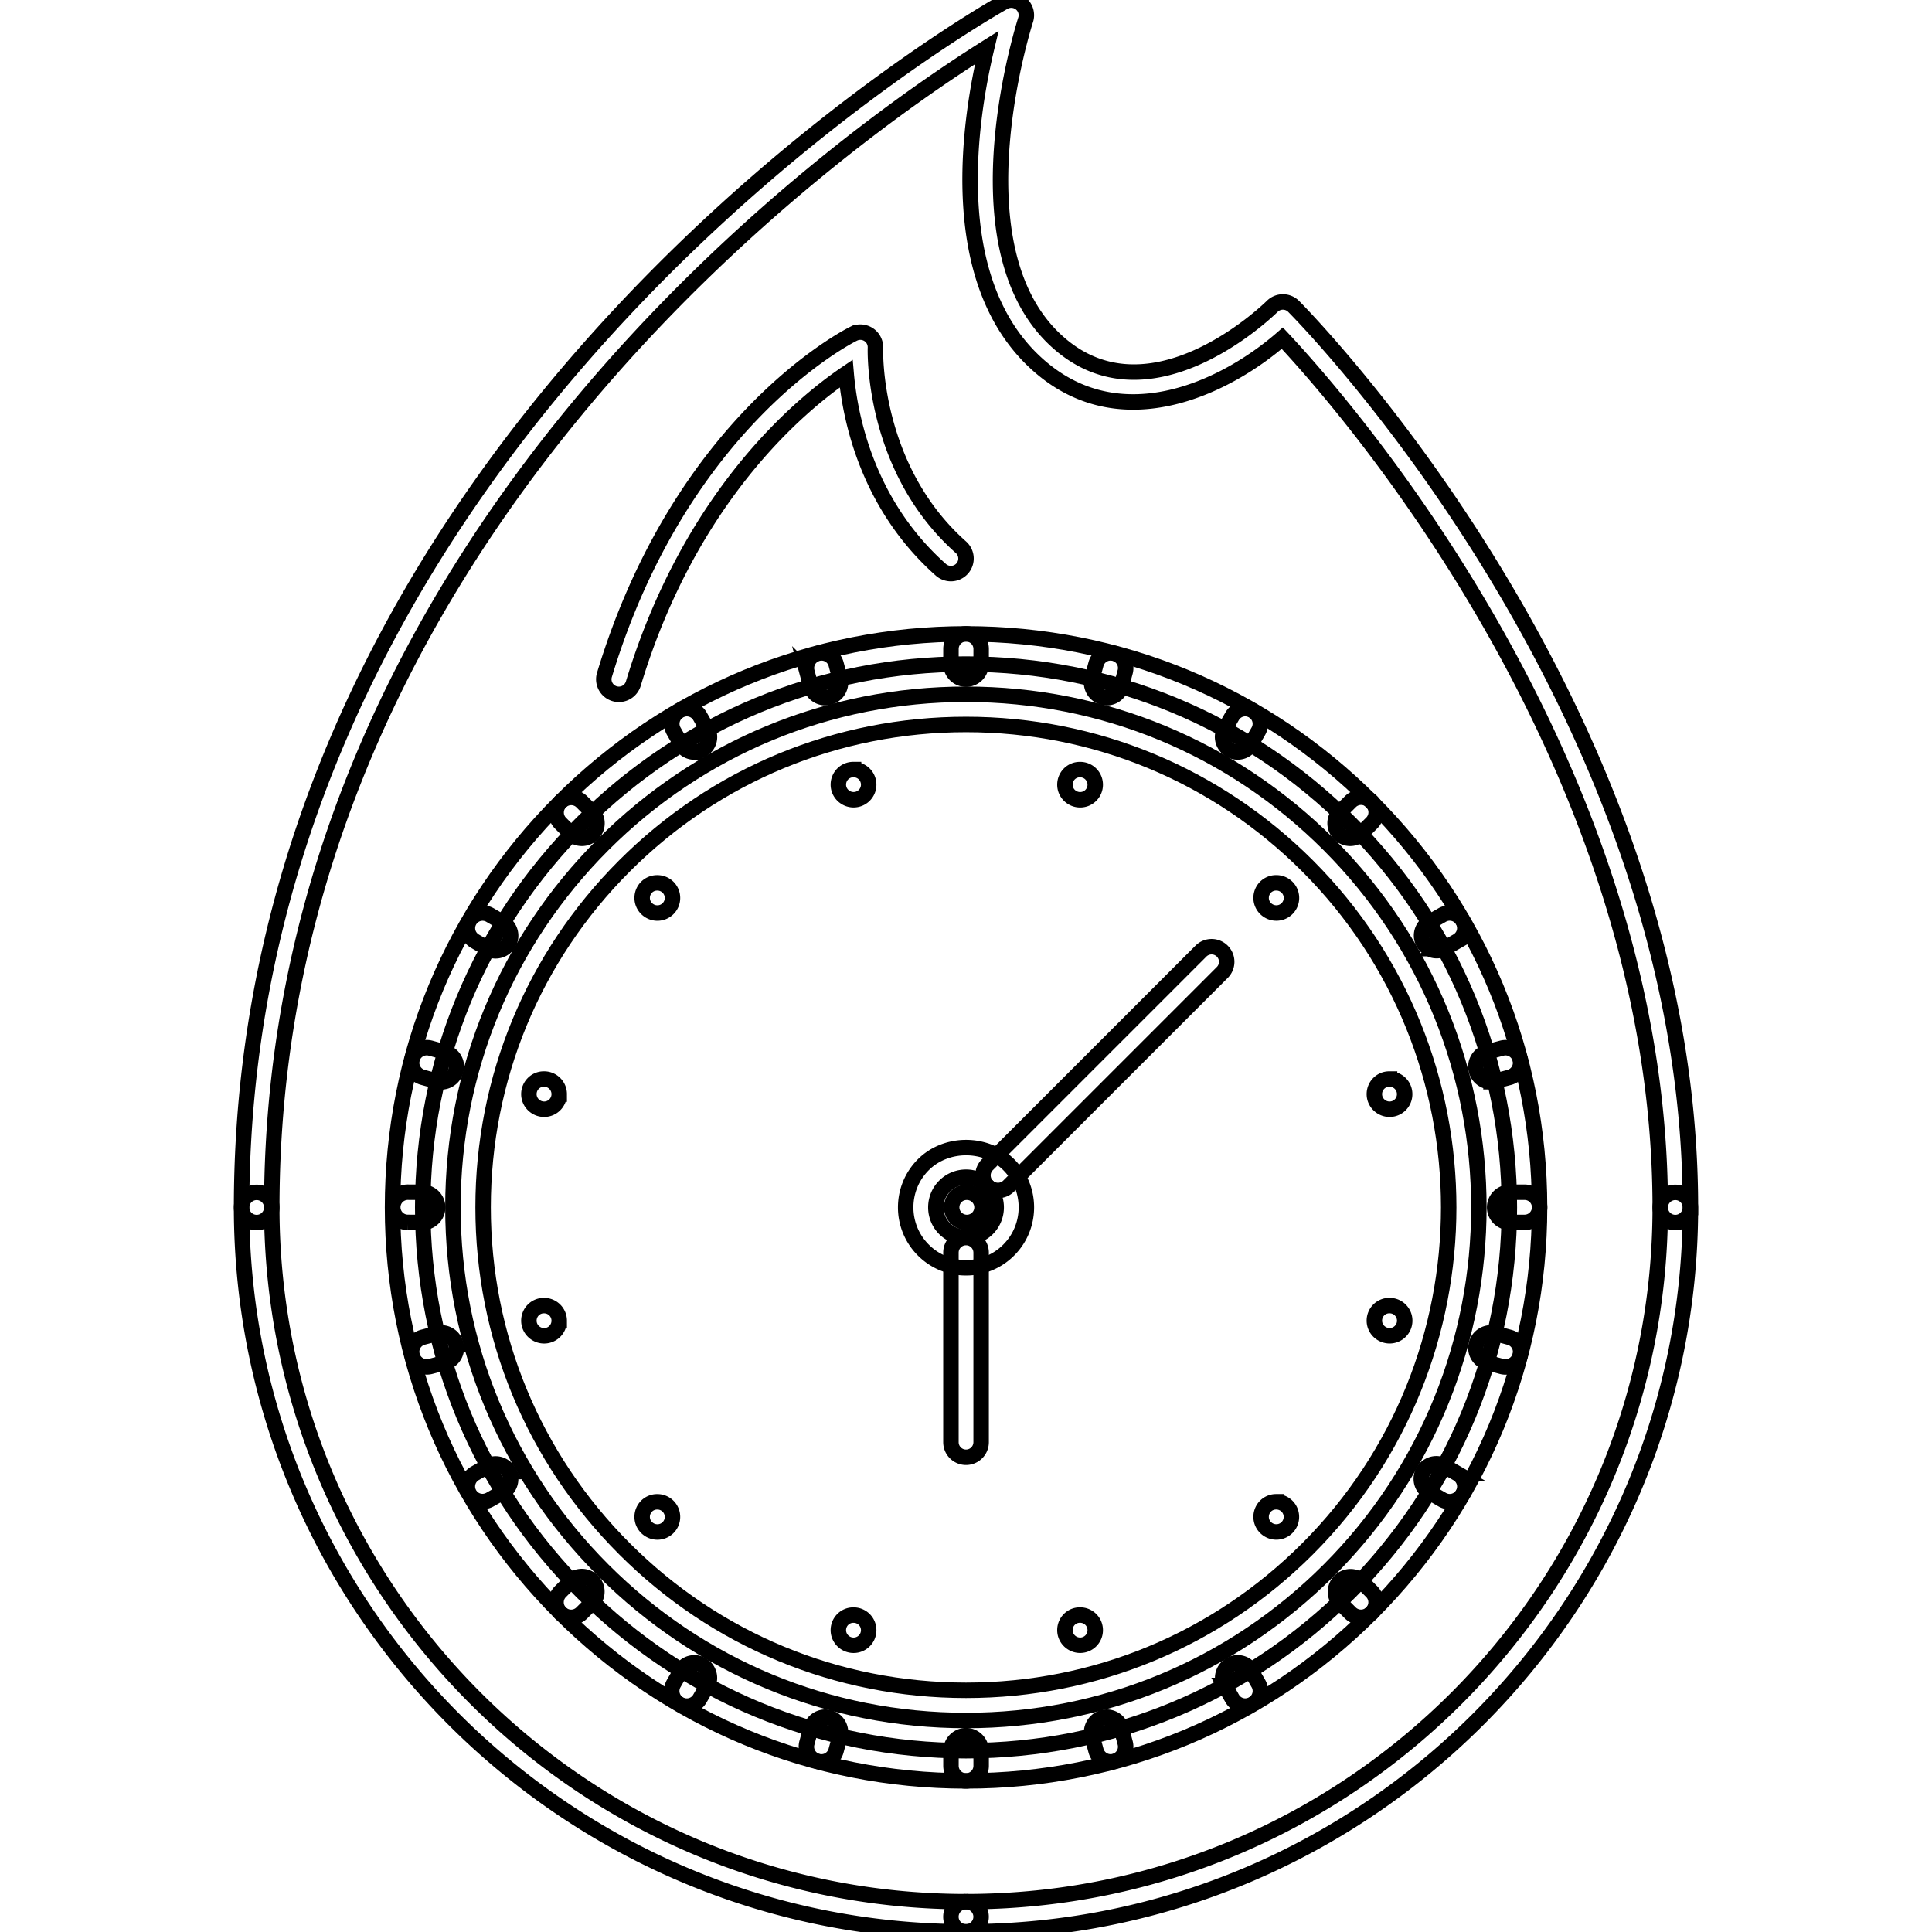 <!DOCTYPE svg PUBLIC "-//W3C//DTD SVG 1.1//EN" "http://www.w3.org/Graphics/SVG/1.1/DTD/svg11.dtd">
<!-- Uploaded to: SVG Repo, www.svgrepo.com, Transformed by: SVG Repo Mixer Tools -->
<svg width="800px" height="800px" viewBox="0 0 1024 1024" fill="#000000" class="icon" version="1.1" xmlns="http://www.w3.org/2000/svg" stroke="#000000" stroke-width="8.192">
<g id="SVGRepo_bgCarrier" stroke-width="0"/>
<g id="SVGRepo_tracerCarrier" stroke-linecap="round" stroke-linejoin="round"/>
<g id="SVGRepo_iconCarrier">
<path d="M512 1023.93c-4.422 0-8-3.578-8-8s3.578-7.998 8-7.998c202.878 0 367.952-165.056 367.952-367.954a7.994 7.994 0 0 1 8-7.998 7.994 7.994 0 0 1 7.996 7.998c0.002 211.708-172.24 383.952-383.948 383.952z" fill=""/>
<path d="M512 1023.93c-211.708 0-383.952-172.244-383.952-383.952a7.994 7.994 0 0 1 8-7.998 7.994 7.994 0 0 1 7.998 7.998c0 202.896 165.064 367.954 367.954 367.954 4.42 0 8 3.576 8 7.998s-3.578 8-8 8z" fill=""/>
<path d="M887.954 647.978c-4.422 0-8-3.578-8-8 0-235.718-168.042-426.334-200.304-460.736-29.606 25.878-88.254 55.594-133.434 10.452-44.962-45.002-32.23-126.89-23.238-164.478C447.408 72.678 144.048 285.384 144.048 639.978c0 4.422-3.578 8-7.998 8-4.422 0-8-3.578-8-8 0-412.594 400.06-636.714 404.102-638.932a8.042 8.042 0 0 1 8.968 0.868 7.994 7.994 0 0 1 2.468 8.646c-0.376 1.164-37.48 116.36 13.938 167.822 49.304 49.268 114.11-13.35 116.828-16.038a8.01 8.01 0 0 1 11.246 0.008c2.11 2.086 210.348 211.418 210.348 477.624a7.992 7.992 0 0 1-7.994 8.002z" fill=""/>
<path d="M328.024 368.014a7.988 7.988 0 0 1-7.654-10.31c40.542-134.084 128.366-178.984 132.084-180.828a8.026 8.026 0 0 1 7.912 0.46 8.02 8.02 0 0 1 3.632 7.054c-0.024 0.624-2.102 63.538 45.314 105.65a8.006 8.006 0 0 1 0.672 11.296 8.02 8.02 0 0 1-11.294 0.672c-39.2-34.816-48.212-80.944-50.198-104.002-24.348 16.514-82.732 64.85-112.814 164.324a7.996 7.996 0 0 1-7.654 5.684zM676.512 483.92c-4.422 0-8.094-3.578-8.094-8 0-4.42 3.5-7.998 7.938-7.998h0.156a8.004 8.004 0 0 1 7.996 7.998c0 4.424-3.594 8-7.996 8zM348.436 811.988c-4.414 0-8.078-3.578-8.078-8 0-4.42 3.5-7.998 7.92-7.998h0.156c4.42 0 8 3.578 8 7.998 0 4.422-3.578 8-7.998 8zM572.492 423.898c-4.406 0-8.062-3.578-8.062-8 0-4.42 3.5-7.998 7.906-7.998h0.156c4.438 0 8 3.578 8 7.998 0 4.422-3.562 8-8 8zM452.422 872.028c-4.414 0-8.078-3.578-8.078-8 0-4.42 3.5-7.998 7.922-7.998h0.156a7.994 7.994 0 0 1 7.998 7.998c0 4.422-3.576 8-7.998 8zM452.422 423.882c-4.414 0-8.078-3.578-8.078-8 0-4.42 3.5-7.998 7.922-7.998h0.156a7.994 7.994 0 0 1 7.998 7.998c0 4.422-3.576 8-7.998 8zM572.492 872.012c-4.406 0-8.062-3.578-8.062-8 0-4.42 3.5-7.998 7.906-7.998h0.156c4.438 0 8 3.578 8 7.998 0 4.422-3.562 8-8 8zM348.436 483.936c-4.414 0-8.078-3.578-8.078-8 0-4.42 3.5-7.998 7.92-7.998h0.156c4.42 0 8 3.578 8 7.998 0 4.424-3.578 8-7.998 8zM676.48 811.972c-4.406 0-8.062-3.578-8.062-8 0-4.42 3.5-7.998 7.906-7.998h0.156a7.984 7.984 0 0 1 7.996 7.998c0 4.422-3.562 8-7.996 8zM288.396 587.908c-4.414 0-8.078-3.578-8.078-8 0-4.42 3.5-7.998 7.92-7.998h0.156c4.42 0 8 3.578 8 7.998a7.992 7.992 0 0 1-7.998 8zM736.536 707.986c-4.422 0-8.094-3.578-8.094-8 0-4.42 3.5-7.998 7.938-7.998h0.156a8.004 8.004 0 0 1 7.996 7.998c0 4.422-3.594 8-7.996 8zM512.494 647.932c-4.414 0-8.078-3.578-8.078-8 0-4.42 3.5-7.998 7.922-7.998h0.156a7.998 7.998 0 1 1 0 15.998zM288.396 708.002c-4.414 0-8.078-3.578-8.078-8 0-4.42 3.5-7.998 7.92-7.998h0.156c4.42 0 8 3.578 8 7.998a7.992 7.992 0 0 1-7.998 8zM736.504 587.908c-4.406 0-8.062-3.578-8.062-8 0-4.42 3.5-7.998 7.906-7.998h0.156a7.984 7.984 0 0 1 7.996 7.998c0 4.422-3.562 8-7.996 8z" fill=""/>
<path d="M511.986 943.924c-81.186 0-157.52-31.622-214.926-89.036-57.406-57.398-89.02-133.748-89.012-214.958 0-81.192 31.614-157.518 89.012-214.91 57.43-57.43 133.772-89.05 214.972-89.05 81.19 0 157.51 31.612 214.924 89.02 57.414 57.422 89.036 133.764 89.036 214.956 0 81.178-31.636 157.512-89.066 214.942-57.414 57.414-133.75 89.036-214.94 89.036z m0.046-591.954c-76.928 0-149.254 29.958-203.662 84.364-54.376 54.368-84.324 126.67-84.324 203.598-0.008 76.944 29.942 149.262 84.324 203.646 54.392 54.382 126.704 84.348 203.616 84.348 76.928 0 149.246-29.964 203.628-84.348 54.414-54.4 84.378-126.734 84.378-203.646s-29.95-149.23-84.348-203.628c-54.382-54.386-126.684-84.334-203.612-84.334z" fill=""/>
<path d="M512.016 911.896c-72.648 0-140.944-28.292-192.304-79.662-51.36-51.352-79.646-119.656-79.654-192.302 0-72.646 28.278-140.942 79.622-192.288 51.368-51.368 119.672-79.662 192.328-79.662 72.64 0 140.94 28.286 192.312 79.646 106.016 106.034 106.016 278.59-0.016 384.636-51.354 51.356-119.64 79.632-192.288 79.632z m-0.008-527.916c-68.382 0-132.664 26.63-181.016 74.974-48.322 48.322-74.936 112.596-74.936 180.976 0.008 68.382 26.628 132.654 74.966 180.992 48.336 48.354 112.618 74.974 180.992 74.974 68.382 0 132.64-26.622 180.976-74.944 99.8-99.814 99.8-262.214 0.016-362.016-48.334-48.334-112.624-74.956-180.998-74.956z" fill=""/>
<path d="M512.016 671.944a31.818 31.818 0 0 1-22.63-9.388c-12.474-12.468-12.466-32.762 0.008-45.244 12.084-12.076 33.168-12.108 45.258 0 12.468 12.466 12.468 32.776-0.016 45.244a31.788 31.788 0 0 1-22.62 9.388z m0.008-48.01a15.94 15.94 0 0 0-11.32 4.688c-6.242 6.234-6.242 16.388-0.008 22.622 6.054 6.046 16.568 6.078 22.624 0 6.238-6.232 6.238-16.386 0.008-22.622a15.84 15.84 0 0 0-11.304-4.688z" fill=""/>
<path d="M528.98 630.964a7.996 7.996 0 0 1-5.652-13.654l113.094-113.096a8 8 0 1 1 11.312 11.312l-113.098 113.094a7.964 7.964 0 0 1-5.656 2.344zM512.016 772.382c-4.422 0-8-3.576-8-7.998v-100.456c0-4.422 3.578-8 8-8 4.42 0 8 3.578 8 8v100.456a7.994 7.994 0 0 1-8 7.998zM715.614 444.332a8.002 8.002 0 0 1-5.656-13.654l5.688-5.686a8 8 0 1 1 11.312 11.312l-5.688 5.686a7.982 7.982 0 0 1-5.656 2.342zM302.716 857.232a7.994 7.994 0 0 1-5.656-13.654l5.648-5.64a8.006 8.006 0 0 1 11.318 0 8 8 0 0 1-0.008 11.31l-5.648 5.64a7.964 7.964 0 0 1-5.654 2.344zM655.98 398.572a7.852 7.852 0 0 1-4-1.078 7.99 7.99 0 0 1-2.918-10.928l4.028-6.968a7.956 7.956 0 0 1 10.922-2.914 7.988 7.988 0 0 1 2.922 10.928l-4.032 6.968a7.992 7.992 0 0 1-6.922 3.992zM364.02 904.274a8.03 8.03 0 0 1-3.984-1.062 8.014 8.014 0 0 1-2.938-10.938l4-6.936c2.188-3.812 7.084-5.124 10.92-2.938a8.012 8.012 0 0 1 2.938 10.936l-4 6.938a7.998 7.998 0 0 1-6.936 4zM586.554 369.81a8.01 8.01 0 0 1-7.75-10.084l2.094-7.764a7.996 7.996 0 0 1 9.808-5.64 8.01 8.01 0 0 1 5.656 9.81l-2.094 7.764a8.02 8.02 0 0 1-7.714 5.914zM435.41 933.848c-0.688 0-1.39-0.094-2.086-0.282a7.99 7.99 0 0 1-5.648-9.796l2.078-7.732a8.02 8.02 0 0 1 9.804-5.64 7.992 7.992 0 0 1 5.648 9.796l-2.078 7.732a8.016 8.016 0 0 1-7.718 5.922zM512.016 359.984H512a7.994 7.994 0 0 1-7.984-8.014l0.016-8.03a7.996 7.996 0 0 1 8-7.984h0.016a7.994 7.994 0 0 1 7.984 8.014l-0.016 8.03a7.996 7.996 0 0 1-8 7.984zM512.032 943.924c-4.422 0-8-3.578-8-7.998v-8a7.994 7.994 0 0 1 8-7.998c4.42 0 8 3.576 8 7.998v8a7.994 7.994 0 0 1-8 7.998zM437.488 369.794a7.996 7.996 0 0 1-7.718-5.936l-2.062-7.734a7.992 7.992 0 0 1 5.664-9.788A7.972 7.972 0 0 1 443.16 352l2.062 7.734a7.992 7.992 0 0 1-7.734 10.06zM588.618 933.832a8.01 8.01 0 0 1-7.718-5.938l-2.062-7.716a8.024 8.024 0 0 1 5.672-9.796c4.234-1.062 8.652 1.406 9.792 5.672l2.062 7.716a8.024 8.024 0 0 1-5.672 9.796 8.612 8.612 0 0 1-2.074 0.266zM368.058 398.604a7.97 7.97 0 0 1-6.952-4.038l-3.984-6.984a7.978 7.978 0 0 1 2.984-10.904c3.82-2.21 8.724-0.86 10.904 2.984l3.984 6.984a7.978 7.978 0 0 1-2.984 10.904 7.9 7.9 0 0 1-3.952 1.054zM660.042 904.258a7.974 7.974 0 0 1-6.938-4l-3.996-6.922a7.98 7.98 0 0 1 2.918-10.92c3.796-2.25 8.704-0.906 10.922 2.922l4 6.92a7.98 7.98 0 0 1-2.922 10.922 7.918 7.918 0 0 1-3.984 1.078zM308.416 444.332a7.958 7.958 0 0 1-5.662-2.35l-5.656-5.67c-3.118-3.124-3.118-8.196 0.016-11.312s8.194-3.116 11.31 0.016l5.656 5.67a7.994 7.994 0 0 1-5.664 13.646zM721.348 857.216a7.976 7.976 0 0 1-5.656-2.344l-5.656-5.656a8 8 0 0 1 11.312-11.31l5.656 5.656a7.996 7.996 0 0 1-5.656 13.654zM262.65 503.964a7.94 7.94 0 0 1-4.022-1.094l-6.906-4.03a7.992 7.992 0 1 1 8.06-13.81l6.906 4.03a7.99 7.99 0 0 1 2.876 10.936 7.99 7.99 0 0 1-6.914 3.968zM768.376 795.912a7.924 7.924 0 0 1-3.984-1.078l-6.922-4a7.996 7.996 0 1 1 8-13.842l6.918 4a7.98 7.98 0 0 1 2.922 10.92 7.976 7.976 0 0 1-6.934 4zM233.904 573.41a8.34 8.34 0 0 1-2.132-0.282l-7.716-2.124a8.004 8.004 0 0 1 4.248-15.436l7.718 2.124a8.002 8.002 0 0 1-2.118 15.718zM797.964 724.516c-0.704 0-1.406-0.094-2.094-0.282l-7.718-2.078a7.98 7.98 0 0 1-5.624-9.796 7.96 7.96 0 0 1 9.812-5.638l7.684 2.078a7.986 7.986 0 0 1 5.656 9.794 8.012 8.012 0 0 1-7.716 5.922zM224.084 647.932h-0.046l-8-0.046a8 8 0 0 1 0.048-15.998h0.046l8 0.046a8 8 0 0 1-0.048 15.998zM800.07 647.916a8 8 0 0 1-0.016-15.998l7.968-0.016h0.016a8 8 0 0 1 8 7.982 7.996 7.996 0 0 1-7.984 8.016l-7.968 0.016h-0.016zM226.17 724.484a8 8 0 0 1-7.726-5.968 7.99 7.99 0 0 1 5.696-9.764l7.708-2.032c4.29-1.172 8.648 1.422 9.774 5.702a7.994 7.994 0 0 1-5.696 9.766l-7.71 2.032a7.756 7.756 0 0 1-2.046 0.264zM790.246 573.348a7.998 7.998 0 0 1-7.734-5.954 7.994 7.994 0 0 1 5.672-9.78l7.718-2.046c4.246-1.156 8.636 1.406 9.778 5.686a8.006 8.006 0 0 1-5.688 9.782l-7.684 2.046a7.836 7.836 0 0 1-2.062 0.266zM255.73 795.85a8 8 0 0 1-3.968-14.95l6.936-3.954a8.024 8.024 0 0 1 10.914 3 7.996 7.996 0 0 1-2.992 10.904l-6.936 3.954a8.07 8.07 0 0 1-3.954 1.046zM761.468 503.872a8.006 8.006 0 0 1-6.954-4.022 7.99 7.99 0 0 1 2.954-10.914l6.938-3.968a7.982 7.982 0 0 1 10.902 2.96 7.98 7.98 0 0 1-2.968 10.914l-6.902 3.968a7.974 7.974 0 0 1-3.97 1.062z" fill=""/>
</g>
</svg>